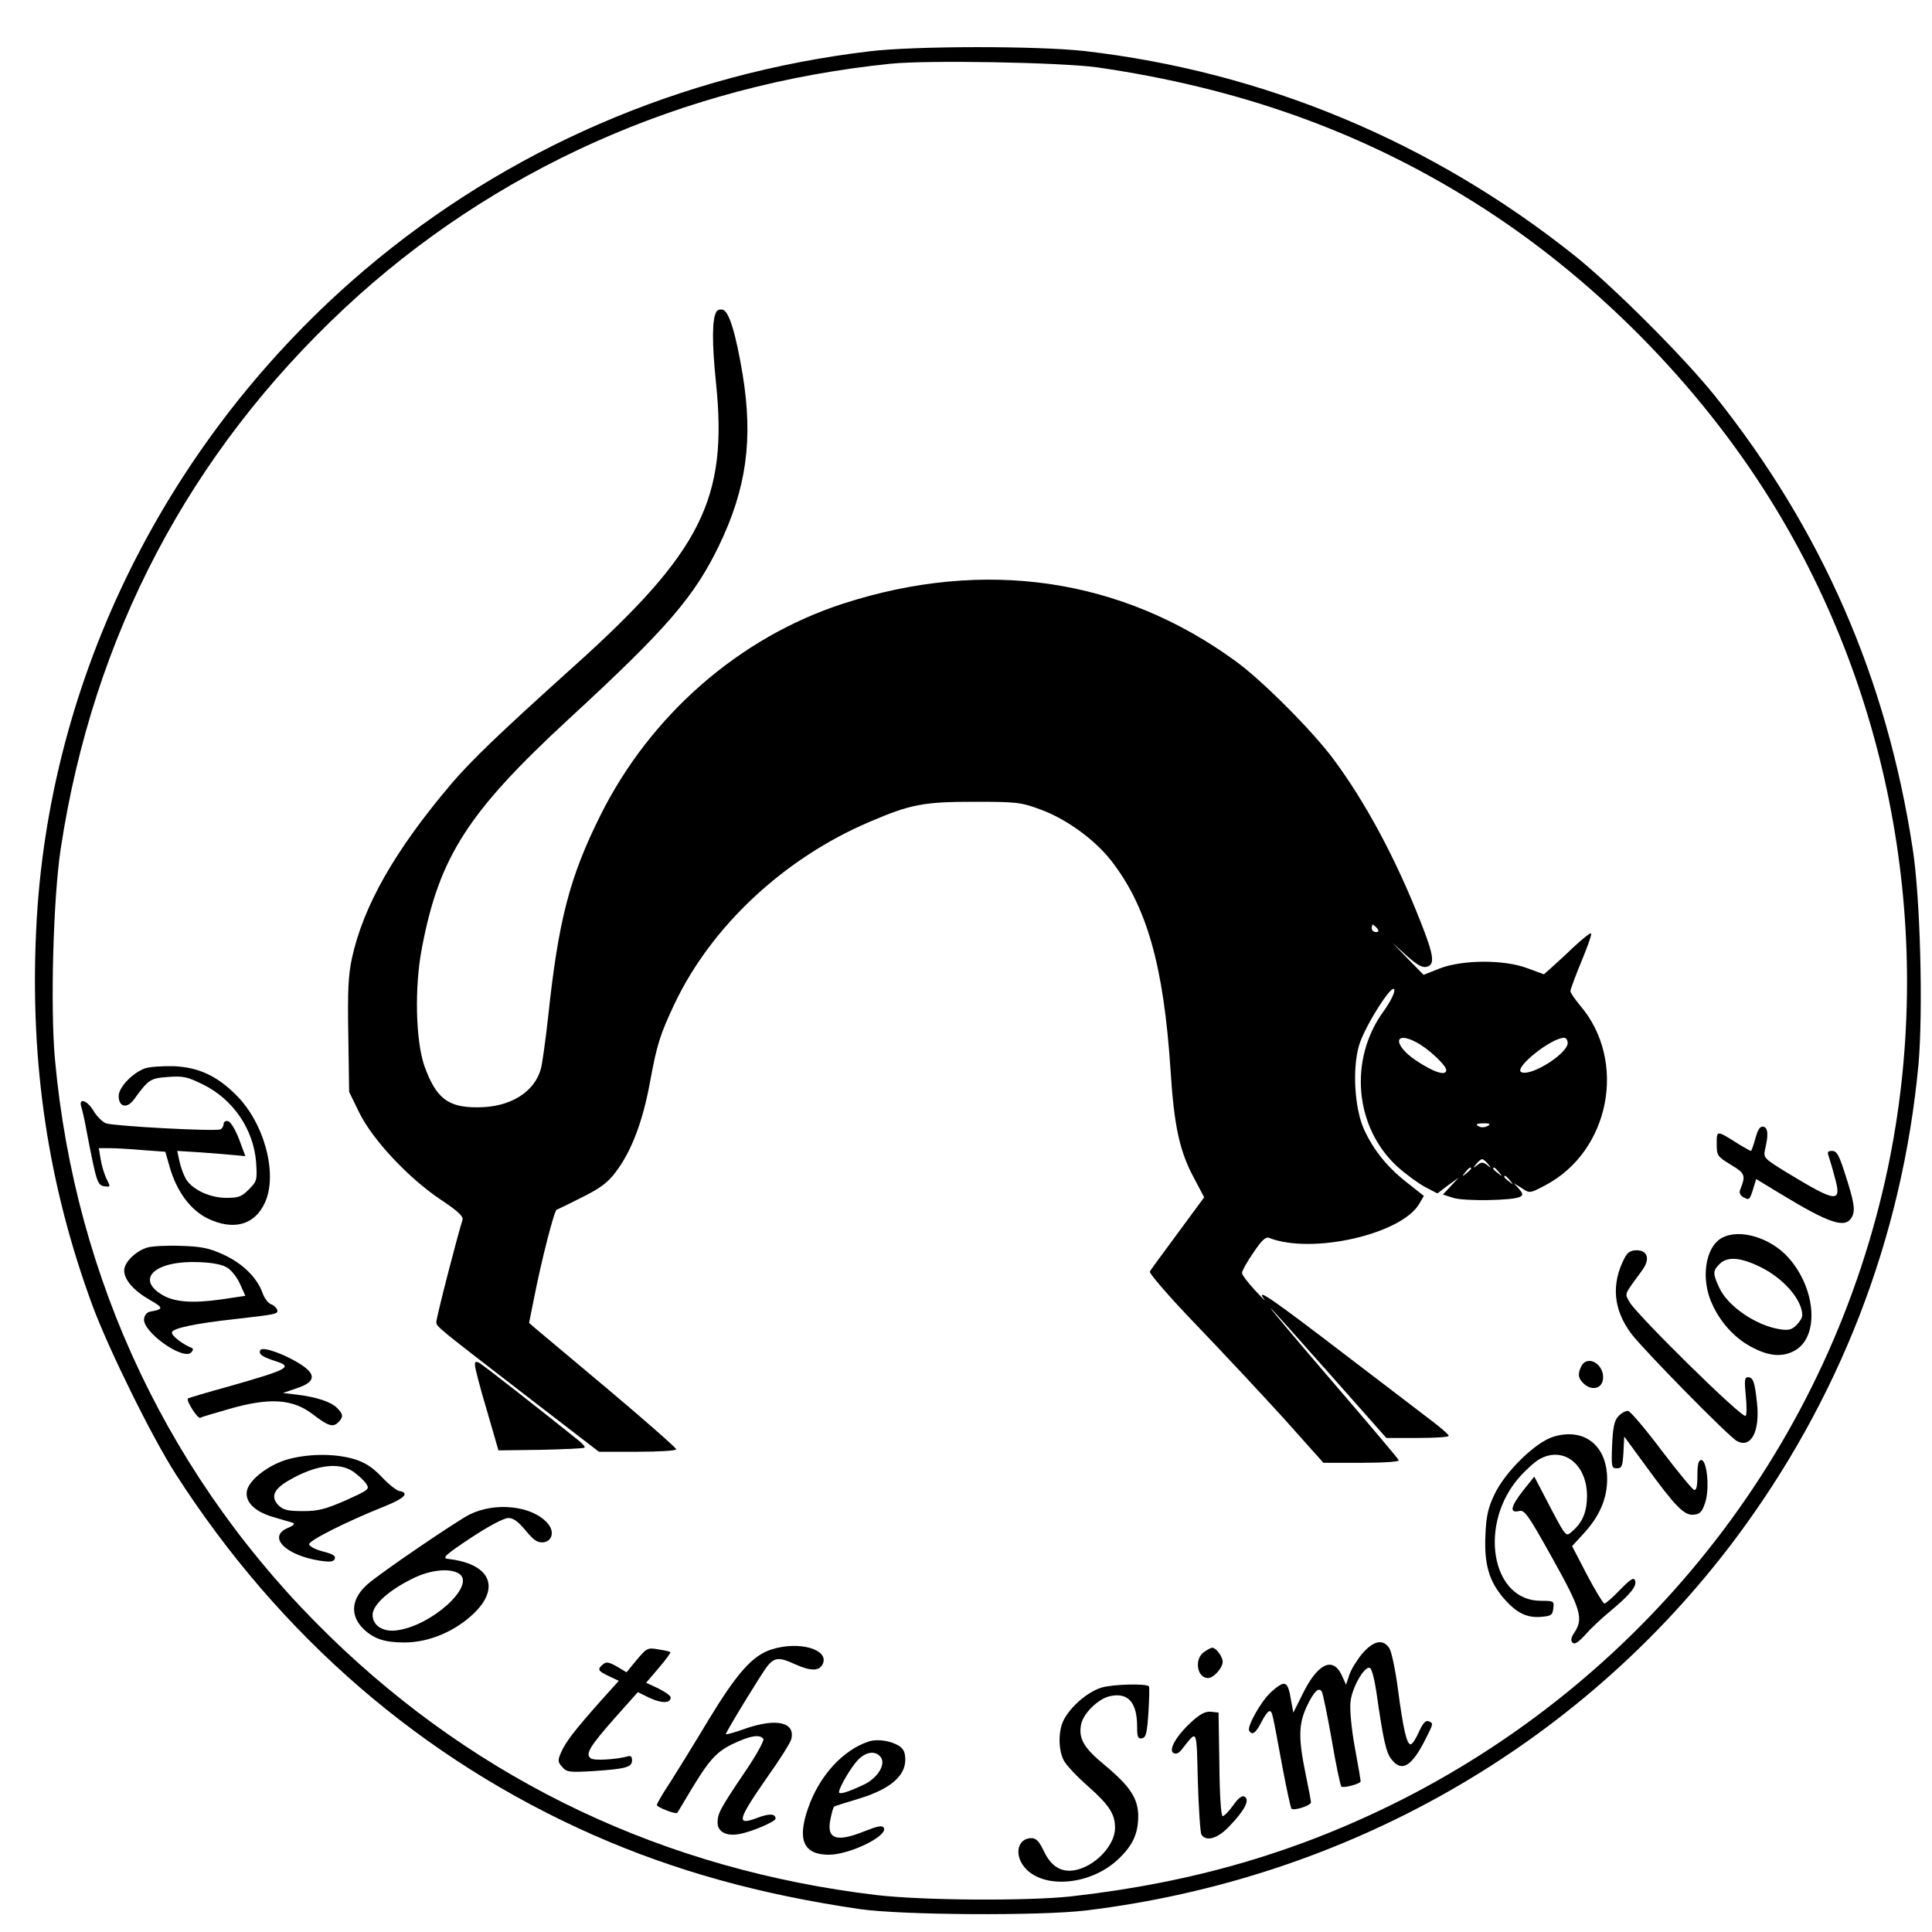 <?xml version="1.0" standalone="no"?>
<!DOCTYPE svg PUBLIC "-//W3C//DTD SVG 20010904//EN"
 "http://www.w3.org/TR/2001/REC-SVG-20010904/DTD/svg10.dtd">
<svg version="1.0" xmlns="http://www.w3.org/2000/svg"
 width="700pt" height="700pt" viewBox="0 0 700 700"
 preserveAspectRatio="xMidYMid meet">
<g transform="translate(0,700) scale(0.1,-0.1)"
fill="#000000" stroke="none">
<path d="M3150 6814 c-682 -81 -1314 -355 -1829 -792 -714 -607 -1148 -1479
-1190 -2392 -23 -485 44 -927 205 -1363 59 -158 214 -473 300 -607 379 -590
895 -1036 1517 -1310 294 -129 600 -214 962 -267 153 -22 652 -25 820 -5 944
115 1786 595 2347 1339 381 507 610 1095 669 1726 17 190 7 604 -21 782 -94
617 -329 1155 -716 1640 -113 141 -368 396 -509 509 -517 412 -1125 666 -1775
741 -170 19 -615 19 -780 -1z m825 -58 c512 -74 954 -231 1363 -487 425 -265
814 -656 1079 -1084 443 -713 596 -1591 423 -2417 -208 -987 -855 -1828 -1760
-2288 -376 -190 -755 -301 -1200 -351 -156 -17 -538 -15 -705 5 -764 91 -1437
409 -1979 936 -577 560 -924 1290 -997 2093 -17 189 -6 585 21 762 117 771
466 1433 1029 1959 537 501 1223 808 1977 885 135 14 618 5 749 -13z"/>
<path d="M2596 5871 c-16 -25 -17 -110 -2 -256 44 -423 -52 -614 -519 -1033
-271 -244 -367 -337 -439 -421 -206 -243 -319 -442 -361 -633 -13 -62 -16
-117 -13 -281 l3 -203 37 -76 c49 -99 179 -237 294 -314 62 -41 83 -61 80 -73
-20 -63 -96 -358 -95 -371 0 -17 0 -16 346 -283 l243 -187 140 0 c80 0 140 4
140 9 0 5 -109 101 -242 213 -133 112 -253 212 -267 224 l-24 21 17 85 c29
147 74 322 83 325 5 2 47 22 94 46 66 33 92 53 121 92 56 74 97 182 123 324
26 140 36 171 89 284 134 282 398 528 706 659 149 64 196 73 380 73 156 0 169
-2 240 -28 93 -34 195 -108 255 -184 130 -166 191 -381 216 -759 13 -206 33
-296 86 -394 l36 -68 -95 -129 c-52 -70 -98 -133 -102 -140 -3 -6 66 -87 169
-194 96 -100 239 -253 318 -340 l142 -159 138 0 c81 0 137 4 135 9 -1 5 -108
131 -236 280 -128 149 -231 271 -228 271 2 0 97 -106 211 -235 l208 -235 113
0 c63 0 114 3 113 8 0 4 -23 24 -51 46 -28 21 -176 135 -330 252 -260 199
-322 242 -287 196 8 -10 -7 4 -33 32 -26 28 -48 57 -48 64 0 7 18 40 41 73 30
45 45 59 57 54 155 -61 479 13 544 123 l17 29 -57 45 c-74 57 -124 119 -159
194 -35 76 -44 220 -19 306 20 68 122 230 128 202 2 -11 -14 -43 -39 -78 -127
-174 -105 -421 50 -563 30 -27 74 -59 99 -73 l46 -24 38 29 39 28 -28 -30 -29
-31 37 -12 c40 -13 220 -10 243 4 11 6 10 12 -5 29 l-18 20 29 -18 c28 -19 29
-19 84 10 235 123 299 451 127 652 -19 23 -35 46 -35 52 0 6 18 55 40 108 22
53 38 98 35 101 -3 3 -31 -19 -63 -49 -31 -30 -69 -64 -83 -77 l-25 -22 -60
22 c-85 32 -235 31 -318 -1 l-58 -23 -57 58 -56 58 51 -46 c38 -34 57 -45 73
-41 31 8 27 40 -23 166 -88 224 -198 430 -315 587 -74 100 -257 284 -352 353
-414 303 -911 376 -1424 210 -376 -122 -699 -404 -880 -768 -112 -225 -152
-381 -189 -730 -9 -82 -21 -167 -26 -187 -24 -86 -112 -140 -229 -140 -108 -1
-151 33 -193 149 -32 92 -37 286 -9 430 63 330 167 491 533 829 354 326 454
442 544 629 99 206 123 384 85 617 -25 151 -50 232 -73 236 -9 2 -19 -1 -22
-7z m2393 -2234 c8 -10 7 -14 -4 -14 -8 0 -15 6 -15 14 0 7 2 13 4 13 2 0 9
-6 15 -13z m142 -413 c43 -22 109 -84 109 -101 0 -23 -46 -8 -110 35 -82 55
-81 109 1 66z m549 -3 c0 -38 -131 -121 -167 -106 -33 12 106 125 155 125 6 0
12 -9 12 -19z m-289 -300 c-8 -5 -20 -7 -28 -4 -21 8 -15 13 15 13 20 0 23 -3
13 -9z m0 -138 c13 -16 12 -17 -3 -4 -15 11 -21 11 -35 0 -16 -13 -17 -12 -4
4 7 9 17 17 21 17 4 0 14 -8 21 -17z m-61 -17 c0 -2 -8 -10 -17 -17 -16 -13
-17 -12 -4 4 13 16 21 21 21 13z m101 -13 c13 -16 12 -17 -3 -4 -10 7 -18 15
-18 17 0 8 8 3 21 -13z m40 -30 c13 -16 12 -17 -3 -4 -10 7 -18 15 -18 17 0 8
8 3 21 -13z"/>
<path d="M525 3129 c-46 -17 -95 -69 -95 -100 0 -40 30 -47 55 -13 54 74 59
77 124 82 54 4 69 1 126 -27 110 -54 184 -163 193 -283 4 -64 3 -68 -26 -97
-26 -27 -38 -31 -82 -31 -58 0 -120 28 -145 66 -8 13 -19 41 -24 63 l-9 41 82
-5 c44 -3 100 -8 123 -10 l42 -4 -23 62 c-14 36 -31 63 -40 65 -9 2 -16 -3
-16 -11 0 -8 -6 -17 -12 -19 -22 -8 -388 12 -414 22 -13 5 -34 26 -45 45 -24
40 -56 49 -44 13 4 -13 14 -57 21 -98 33 -170 37 -185 62 -188 22 -3 23 -3 9
25 -8 15 -18 47 -22 71 l-7 42 39 0 c21 0 75 -3 120 -7 l82 -6 16 -56 c25 -87
74 -154 136 -185 94 -46 172 -25 209 57 47 103 -2 287 -103 388 -70 71 -138
102 -227 106 -41 1 -88 -2 -105 -8z"/>
<path d="M6360 2875 c-7 -25 -14 -45 -16 -45 -3 0 -21 11 -42 23 -84 53 -82
53 -82 3 0 -43 2 -46 51 -76 53 -32 55 -38 33 -93 -3 -9 2 -20 15 -26 18 -10
21 -7 32 28 l12 39 89 -54 c178 -108 235 -127 258 -83 13 24 8 55 -27 162 -20
62 -28 77 -45 77 -15 0 -18 -4 -13 -17 3 -10 14 -44 22 -76 28 -98 9 -96 -175
16 -81 50 -83 52 -77 82 13 53 11 79 -6 83 -12 2 -20 -10 -29 -43z"/>
<path d="M6239 2515 c-61 -33 -78 -150 -35 -241 32 -70 87 -128 149 -158 58
-30 105 -33 147 -11 92 48 82 222 -19 337 -64 73 -178 108 -242 73z m136 -104
c86 -41 155 -120 155 -177 0 -8 -9 -23 -21 -35 -17 -17 -29 -20 -61 -15 -87
14 -189 84 -219 151 -24 51 -23 61 1 85 28 28 74 25 145 -9z"/>
<path d="M534 2480 c-43 -13 -84 -54 -84 -83 0 -34 34 -73 93 -107 50 -28 50
-34 2 -42 -12 -2 -21 -12 -23 -26 -7 -47 142 -153 171 -122 7 8 8 14 2 16 -33
13 -76 46 -72 57 4 15 87 32 222 47 158 18 165 19 159 35 -3 8 -14 17 -23 20
-9 3 -23 21 -30 41 -20 56 -74 108 -143 139 -50 23 -80 29 -153 31 -49 2 -104
-1 -121 -6z m291 -74 c15 -10 35 -36 45 -59 l19 -42 -87 -13 c-106 -15 -172
-10 -217 18 -95 59 -19 124 137 117 51 -2 85 -9 103 -21z"/>
<path d="M5886 2442 c-49 -95 -41 -187 25 -275 43 -57 353 -373 382 -388 51
-28 84 34 73 137 -8 77 -14 94 -33 94 -12 0 -13 -11 -8 -64 4 -36 4 -70 0 -76
-9 -14 -397 368 -422 414 -16 31 -21 21 48 115 28 39 19 71 -21 71 -22 0 -33
-7 -44 -28z"/>
<path d="M944 2109 c-9 -14 4 -24 49 -39 71 -22 58 -30 -163 -93 -80 -22 -147
-42 -149 -44 -8 -6 34 -73 44 -70 5 3 53 17 105 32 146 42 230 37 303 -19 56
-43 73 -48 92 -30 20 20 19 30 -4 53 -22 22 -73 39 -146 48 l-50 6 50 17 c67
22 72 49 17 85 -56 37 -139 67 -148 54z"/>
<path d="M1721 2053 c0 -10 19 -83 43 -163 l42 -145 154 2 c84 2 155 5 158 8
3 3 -8 15 -23 27 -152 122 -343 271 -357 279 -14 8 -18 6 -17 -8z"/>
<path d="M5730 2051 c-15 -29 -12 -46 9 -65 29 -26 65 -17 69 17 6 53 -55 90
-78 48z"/>
<path d="M5864 1869 c-15 -16 -20 -39 -23 -105 -3 -79 -2 -84 17 -84 18 0 21
7 24 57 l3 58 77 -105 c109 -150 141 -182 175 -178 23 2 30 11 41 43 17 50 7
155 -14 155 -10 0 -14 -15 -14 -56 0 -40 -4 -55 -12 -52 -7 2 -60 67 -118 143
-58 77 -112 141 -121 143 -8 1 -24 -7 -35 -19z"/>
<path d="M5627 1794 c-64 -20 -173 -126 -212 -208 -23 -48 -30 -77 -33 -147
-5 -107 13 -169 68 -232 46 -52 83 -70 136 -65 34 3 39 6 42 31 3 26 2 27 -46
27 -180 0 -227 281 -75 450 25 28 58 57 74 65 86 45 169 -22 169 -135 0 -55
-15 -94 -50 -125 -21 -19 -22 -19 -36 -1 -8 11 -34 59 -59 108 l-46 88 -40
-50 c-45 -57 -51 -83 -16 -75 20 6 32 -10 120 -168 104 -186 115 -221 82 -271
-13 -19 -15 -30 -7 -38 7 -7 20 1 44 27 18 21 60 61 93 88 73 61 97 91 89 111
-5 12 -17 4 -54 -34 -27 -28 -52 -50 -57 -50 -4 0 -33 47 -63 104 l-54 104 43
47 c57 62 84 126 84 196 0 122 -84 188 -196 153z"/>
<path d="M1034 1710 c-67 -22 -130 -72 -139 -110 -9 -40 26 -76 93 -96 31 -9
64 -19 72 -21 10 -4 4 -10 -17 -19 -76 -32 -8 -100 118 -119 35 -5 47 -4 52 7
4 11 -8 18 -44 27 -27 7 -49 19 -49 26 0 14 138 83 268 135 78 31 98 51 58 58
-10 2 -39 25 -64 52 -35 36 -61 52 -101 64 -72 21 -172 19 -247 -4z m246 -42
c18 -13 39 -32 47 -44 13 -20 9 -22 -74 -60 -74 -32 -99 -39 -155 -39 -56 0
-71 4 -89 21 -29 30 -18 58 37 90 96 56 181 68 234 32z"/>
<path d="M1700 1512 c-50 -26 -316 -207 -366 -250 -62 -53 -68 -115 -16 -165
37 -35 76 -48 147 -48 77 0 159 30 225 82 130 103 99 203 -69 221 -20 3 -4 17
85 76 65 43 120 72 136 72 18 0 36 -13 63 -46 30 -36 43 -44 64 -42 33 4 41
41 14 70 -56 63 -190 77 -283 30z m-35 -215 c58 -43 -102 -188 -227 -204 -50
-7 -88 17 -88 56 0 36 57 88 144 131 65 33 139 40 171 17z"/>
<path d="M4936 1009 c-19 -23 -41 -58 -47 -77 l-12 -36 -16 35 c-32 68 -87 42
-141 -68 l-34 -68 -8 43 c-12 73 -21 77 -72 32 -36 -32 -89 -126 -80 -141 11
-18 24 -8 44 31 11 22 24 40 29 40 11 0 10 0 47 -200 15 -80 30 -148 33 -153
8 -9 71 11 71 23 0 4 -9 52 -20 105 -26 127 -25 178 4 241 26 55 44 73 55 55
4 -6 20 -84 36 -174 15 -89 31 -165 35 -170 6 -7 70 10 70 19 0 3 -9 58 -21
122 -12 64 -19 138 -16 164 4 51 50 132 70 125 7 -2 17 -41 24 -88 25 -175 35
-219 55 -244 37 -47 73 -25 122 72 31 61 30 59 11 67 -10 3 -20 -8 -34 -39
-11 -25 -24 -45 -30 -45 -14 0 -27 55 -46 200 -9 69 -23 135 -31 148 -23 35
-57 28 -98 -19z"/>
<path d="M2796 1024 c-70 -22 -126 -86 -231 -259 -49 -82 -111 -182 -137 -223
-27 -40 -48 -77 -48 -82 0 -8 69 -35 74 -28 1 1 13 21 26 43 85 144 110 174
172 205 64 31 102 38 114 19 3 -6 -27 -61 -69 -122 -89 -132 -97 -148 -97
-181 0 -33 32 -50 79 -41 45 8 131 45 131 56 0 18 -23 19 -65 3 -79 -30 -74
-10 35 147 45 63 84 125 87 138 15 61 -53 77 -166 38 -39 -14 -71 -23 -71 -20
0 8 127 216 150 246 26 32 43 34 101 7 56 -25 86 -25 99 -1 28 54 -83 87 -184
55z"/>
<path d="M2307 986 l-37 -45 -35 21 c-29 16 -38 18 -50 8 -22 -18 -19 -24 21
-43 l36 -17 -64 -71 c-96 -108 -129 -151 -145 -188 -13 -30 -12 -35 4 -53 16
-19 26 -20 113 -15 118 8 140 14 140 39 0 14 -5 18 -17 14 -42 -11 -119 -16
-132 -7 -22 14 -5 43 88 148 l82 92 43 -21 c43 -20 76 -20 76 2 0 6 -20 20
-44 32 l-45 21 46 54 c25 29 44 55 42 57 -2 2 -22 7 -44 10 -38 7 -42 5 -78
-38z"/>
<path d="M4362 1014 c-36 -25 -25 -94 15 -94 20 0 53 37 53 59 0 19 -24 51
-38 51 -4 0 -18 -7 -30 -16z"/>
<path d="M3989 885 c-49 -16 -110 -68 -135 -117 -20 -39 -20 -107 0 -146 8
-16 48 -59 87 -93 79 -70 99 -102 99 -152 0 -63 -72 -139 -145 -153 -50 -9
-86 13 -113 69 -17 36 -28 47 -45 47 -49 0 -63 -57 -27 -103 66 -84 243 -69
344 29 50 48 69 90 70 150 1 67 -29 112 -123 190 -74 61 -94 95 -84 146 8 41
64 95 107 103 64 13 96 -24 96 -111 0 -38 3 -45 18 -42 14 3 18 18 23 93 3 50
4 92 2 95 -10 11 -133 8 -174 -5z"/>
<path d="M4321 765 c-57 -51 -88 -104 -70 -116 10 -6 20 -2 32 14 56 70 52 80
57 -118 3 -99 9 -186 13 -192 17 -27 60 -14 101 30 55 57 75 95 56 107 -9 6
-22 -3 -42 -31 -15 -21 -32 -39 -38 -39 -6 0 -11 75 -12 188 l-3 187 -27 3
c-19 2 -38 -7 -67 -33z"/>
<path d="M3150 691 c-95 -30 -183 -126 -223 -245 -39 -113 -15 -166 76 -166
76 0 217 69 199 98 -6 9 -22 6 -70 -13 -104 -42 -140 -28 -122 49 4 21 10 39
12 40 1 2 43 15 93 30 110 34 165 81 165 140 0 26 -6 39 -22 50 -31 19 -77 26
-108 17z m40 -56 c22 -26 -10 -78 -62 -102 -58 -27 -88 -36 -88 -26 0 16 42
88 68 116 29 30 63 35 82 12z"/>
</g>
</svg>
